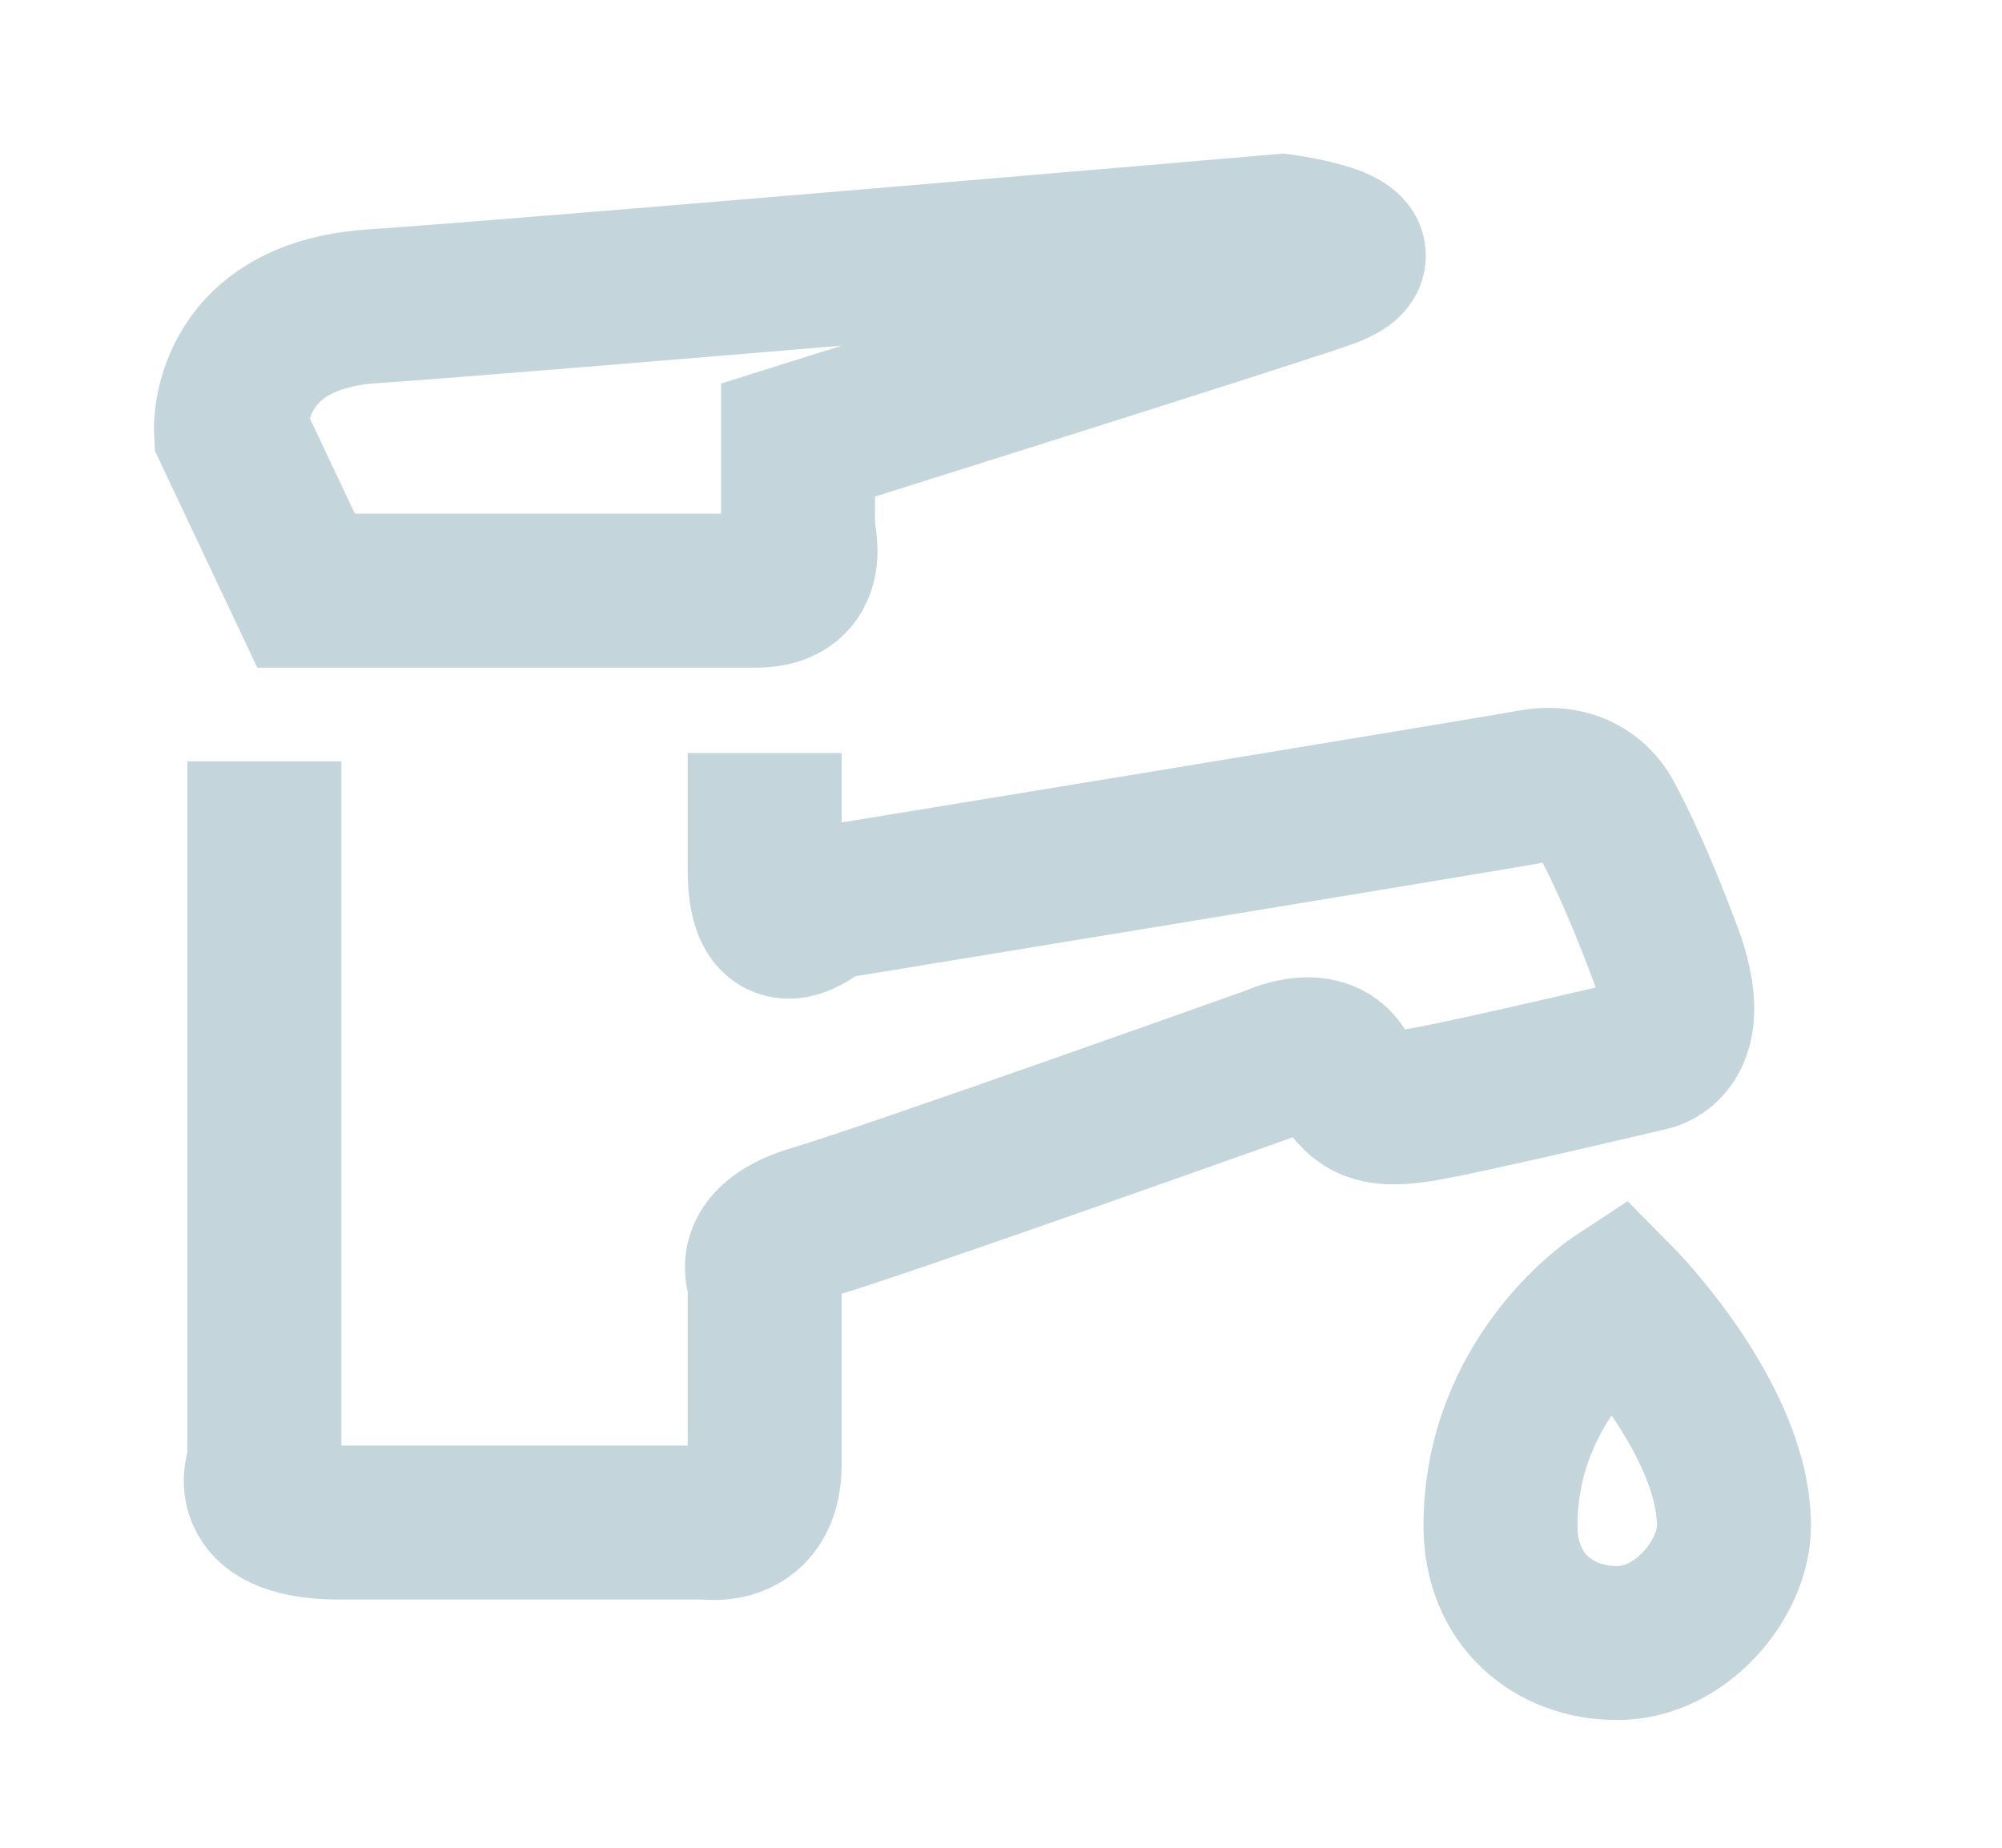 <svg height="24px" width="26px" xmlns="http://www.w3.org/2000/svg">
                                <path d="M3.433,9.889 L3.433,19.016 C3.433,19.016 3.066,19.776 4.408,19.776 C5.750,19.776 9.173,19.776 9.173,19.776 C9.173,19.776 9.931,19.904 9.931,19.016 C9.931,18.126 9.931,16.625 9.931,16.625 C9.931,16.625 9.664,16.132 10.581,15.865 C11.498,15.597 16.538,13.800 16.538,13.800 C16.538,13.800 17.151,13.501 17.404,13.909 C17.657,14.317 17.809,14.462 18.487,14.344 C19.165,14.225 21.411,13.692 21.411,13.692 C21.411,13.692 22.074,13.585 21.628,12.388 C21.181,11.191 20.870,10.650 20.870,10.650 C20.870,10.650 20.636,10.080 19.895,10.215 C19.154,10.351 10.689,11.736 10.689,11.736 C10.689,11.736 9.931,12.489 9.931,11.301 C9.931,10.114 9.931,9.780 9.931,9.780 " fill="none" fill-rule="evenodd" stroke="rgb(196, 214, 220)" stroke-width="2px"></path>
                                <path d="M21.003,16.887 C21.003,16.887 22.519,18.418 22.519,19.820 C22.519,20.496 21.841,21.341 21.003,21.341 C20.166,21.341 19.487,20.770 19.487,19.820 C19.487,17.882 21.003,16.887 21.003,16.887 Z" fill="none" fill-rule="evenodd" stroke="rgb(196, 214, 220)" stroke-width="2px"></path>
                                <path d="M3.975,7.672 L3.000,5.607 C3.000,5.607 2.914,4.106 4.841,3.978 C6.768,3.850 16.646,3.000 16.646,3.000 C16.646,3.000 18.169,3.205 17.187,3.543 C16.205,3.882 10.364,5.716 10.364,5.716 L10.364,6.912 C10.364,6.912 10.595,7.672 9.823,7.672 C9.051,7.672 3.975,7.672 3.975,7.672 Z" fill="none" fill-rule="evenodd" stroke="rgb(196, 214, 220)" stroke-width="2px"></path>
                            </svg>
